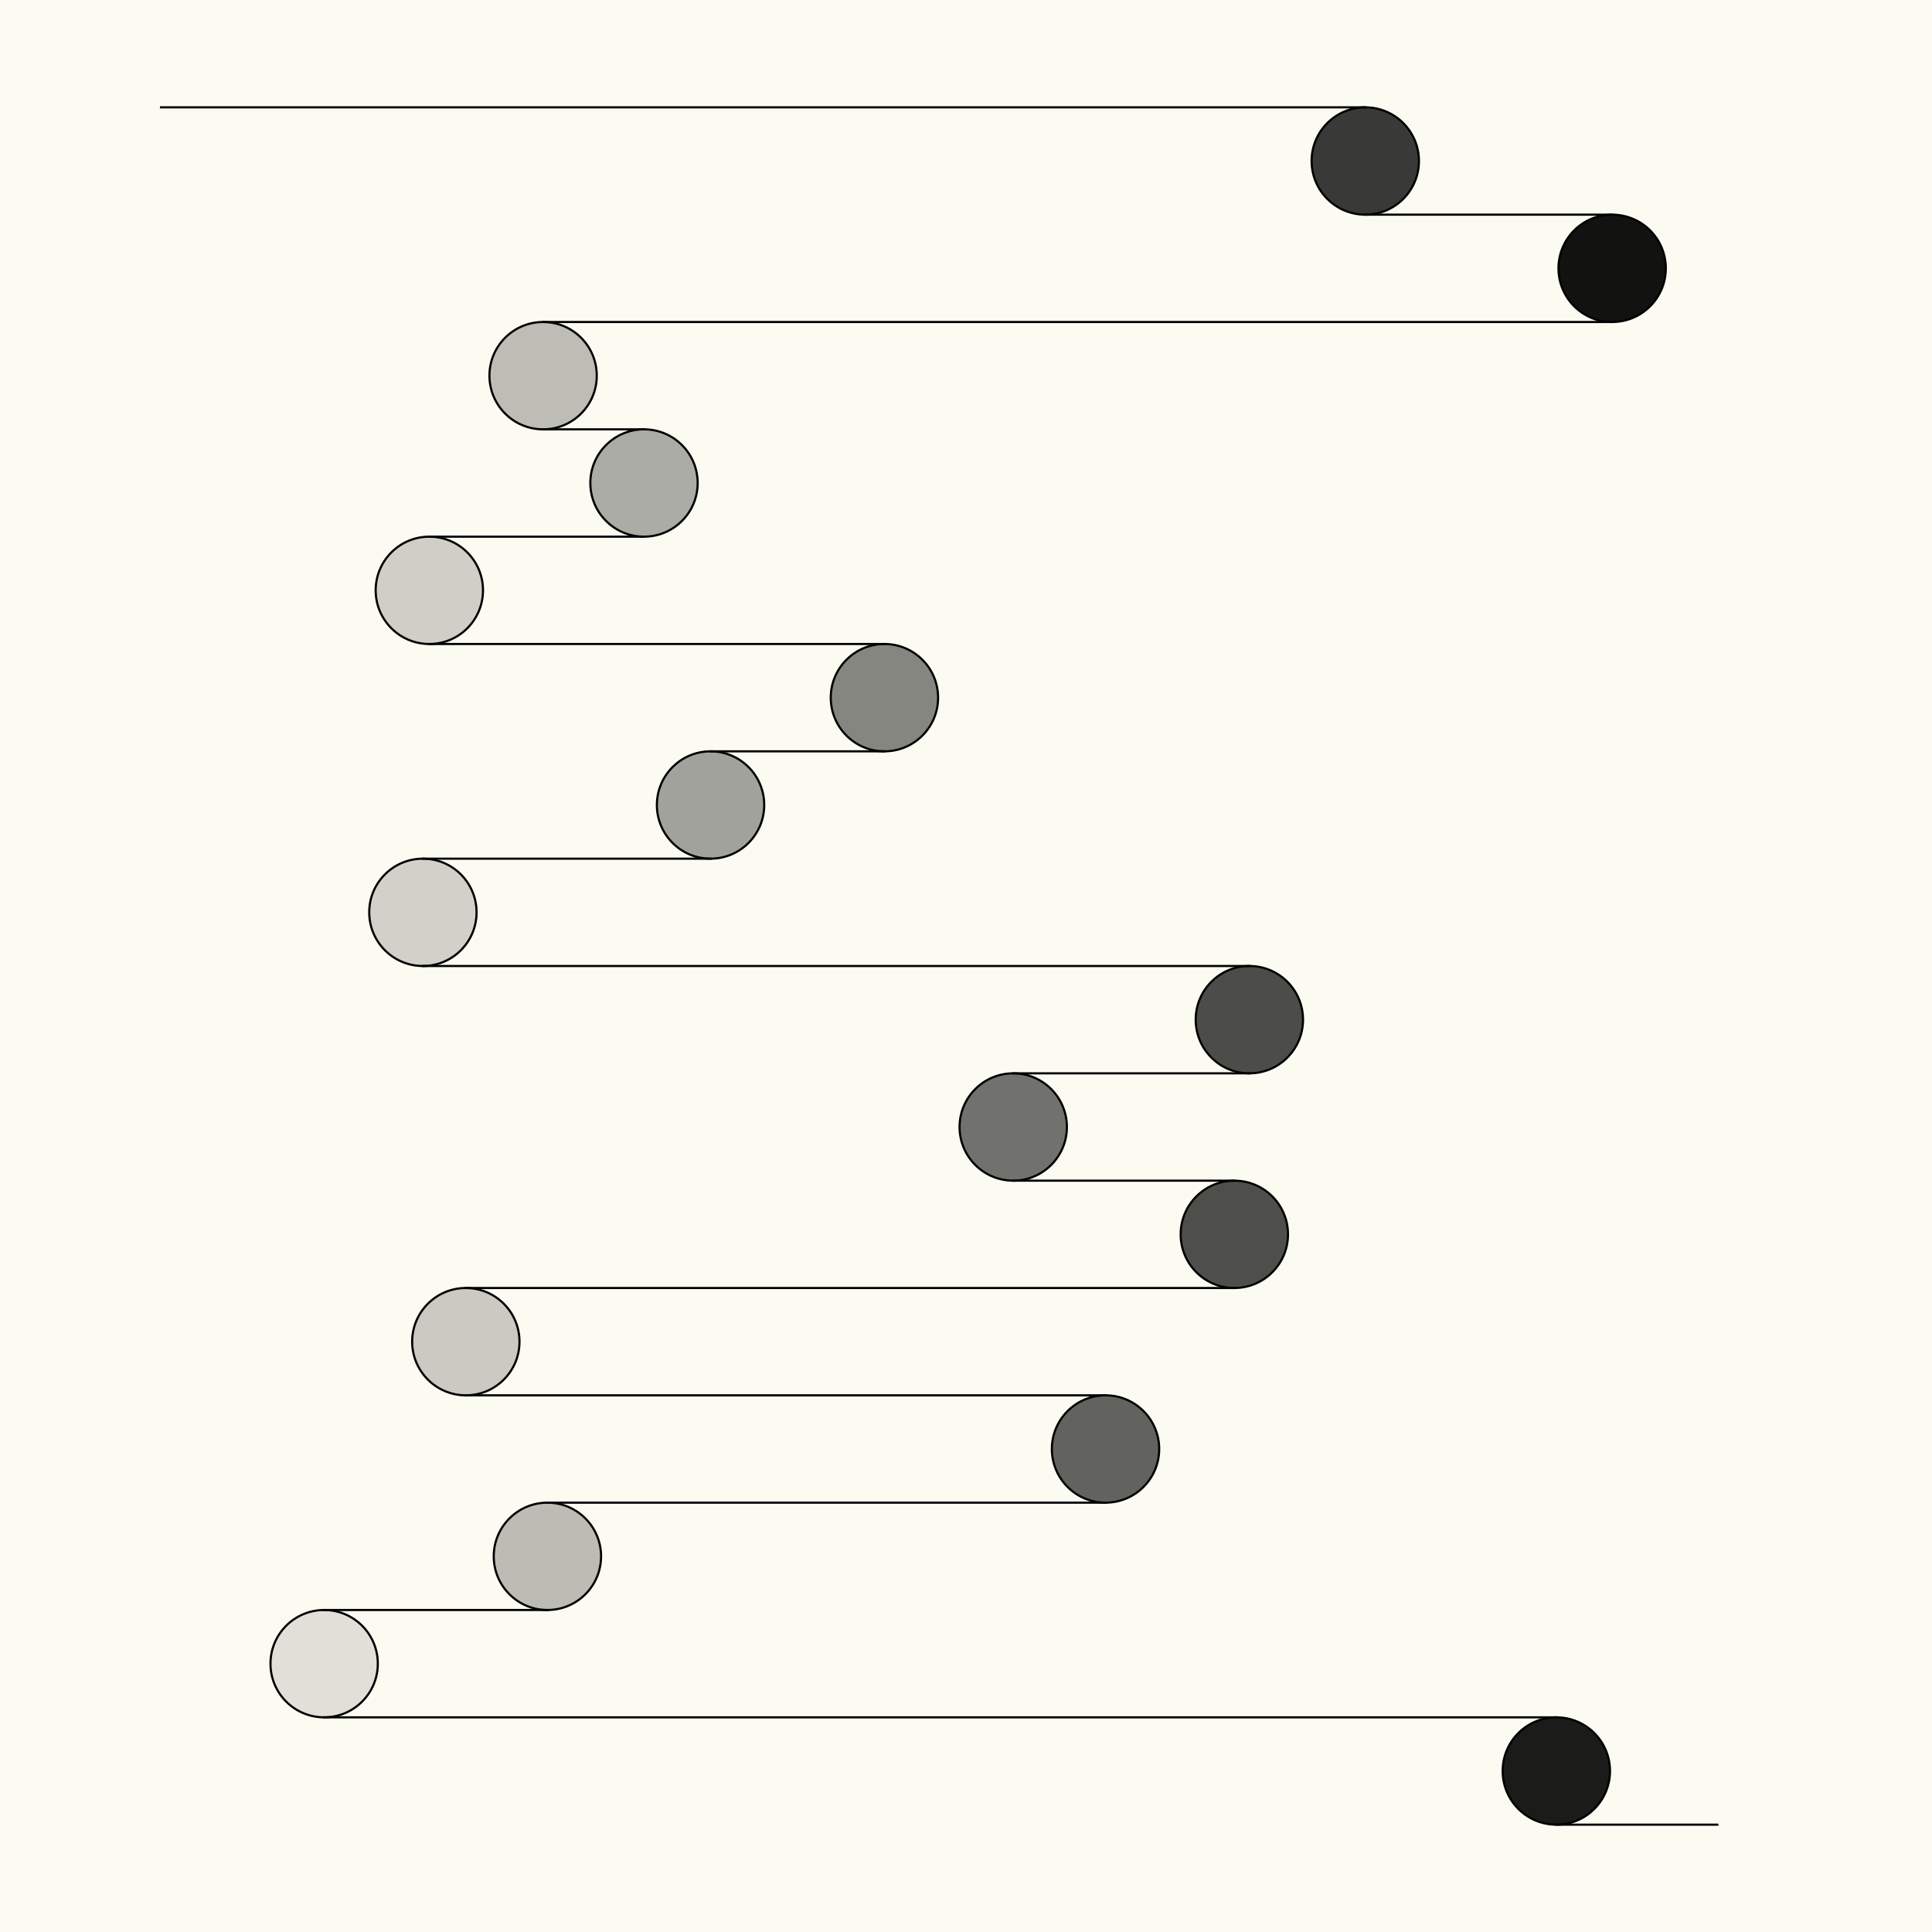 <?xml version="1.0"?>
<!DOCTYPE svg PUBLIC '-//W3C//DTD SVG 1.0//EN'
          'http://www.w3.org/TR/2001/REC-SVG-20010904/DTD/svg10.dtd'>
<svg xmlns:xlink="http://www.w3.org/1999/xlink" style="fill-opacity:1; color-rendering:auto; color-interpolation:auto; text-rendering:auto; stroke:black; stroke-linecap:square; stroke-miterlimit:10; shape-rendering:auto; stroke-opacity:1; fill:black; stroke-dasharray:none; font-weight:normal; stroke-width:1; font-family:'Dialog'; font-style:normal; stroke-linejoin:miter; font-size:12px; stroke-dashoffset:0; image-rendering:auto;" width="900" height="900" xmlns="http://www.w3.org/2000/svg"
><!--Generated by the Batik Graphics2D SVG Generator--><defs id="genericDefs"
  /><g
  ><g style="fill:rgb(251,251,242); stroke:rgb(251,251,242);"
    ><rect x="0" width="900" height="900" y="0" style="stroke:none;"
    /></g
    ><g style="fill:rgb(0,0,0); fill-opacity:0.772; stroke-opacity:0.772; stroke:rgb(0,0,0);"
    ><circle r="25" style="stroke:none;" cx="636" cy="75"
    /></g
    ><g
    ><circle r="25" style="fill:none;" cx="636" cy="75"
      /><line y2="50" style="fill:none;" x1="75" x2="636" y1="50"
    /></g
    ><g style="fill:rgb(0,0,0); fill-opacity:0.929; stroke-opacity:0.929; stroke:rgb(0,0,0);"
    ><circle r="25" style="stroke:none;" cx="751" cy="125"
    /></g
    ><g
    ><circle r="25" style="fill:none;" cx="751" cy="125"
      /><line y2="100" style="fill:none;" x1="636" x2="751" y1="100"
    /></g
    ><g style="fill:rgb(0,0,0); fill-opacity:0.247; stroke-opacity:0.247; stroke:rgb(0,0,0);"
    ><circle r="25" style="stroke:none;" cx="253" cy="175"
    /></g
    ><g
    ><circle r="25" style="fill:none;" cx="253" cy="175"
      /><line y2="150" style="fill:none;" x1="751" x2="253" y1="150"
    /></g
    ><g style="fill:rgb(0,0,0); fill-opacity:0.314; stroke-opacity:0.314; stroke:rgb(0,0,0);"
    ><circle r="25" style="stroke:none;" cx="300" cy="225"
    /></g
    ><g
    ><circle r="25" style="fill:none;" cx="300" cy="225"
      /><line y2="200" style="fill:none;" x1="253" x2="300" y1="200"
    /></g
    ><g style="fill:rgb(0,0,0); fill-opacity:0.176; stroke-opacity:0.176; stroke:rgb(0,0,0);"
    ><circle r="25" style="stroke:none;" cx="200" cy="275"
    /></g
    ><g
    ><circle r="25" style="fill:none;" cx="200" cy="275"
      /><line y2="250" style="fill:none;" x1="300" x2="200" y1="250"
    /></g
    ><g style="fill:rgb(0,0,0); fill-opacity:0.467; stroke-opacity:0.467; stroke:rgb(0,0,0);"
    ><circle r="25" style="stroke:none;" cx="412" cy="325"
    /></g
    ><g
    ><circle r="25" style="fill:none;" cx="412" cy="325"
      /><line y2="300" style="fill:none;" x1="200" x2="412" y1="300"
    /></g
    ><g style="fill:rgb(0,0,0); fill-opacity:0.353; stroke-opacity:0.353; stroke:rgb(0,0,0);"
    ><circle r="25" style="stroke:none;" cx="331" cy="375"
    /></g
    ><g
    ><circle r="25" style="fill:none;" cx="331" cy="375"
      /><line y2="350" style="fill:none;" x1="412" x2="331" y1="350"
    /></g
    ><g style="fill:rgb(0,0,0); fill-opacity:0.169; stroke-opacity:0.169; stroke:rgb(0,0,0);"
    ><circle r="25" style="stroke:none;" cx="197" cy="425"
    /></g
    ><g
    ><circle r="25" style="fill:none;" cx="197" cy="425"
      /><line y2="400" style="fill:none;" x1="331" x2="197" y1="400"
    /></g
    ><g style="fill:rgb(0,0,0); fill-opacity:0.698; stroke-opacity:0.698; stroke:rgb(0,0,0);"
    ><circle r="25" style="stroke:none;" cx="582" cy="475"
    /></g
    ><g
    ><circle r="25" style="fill:none;" cx="582" cy="475"
      /><line y2="450" style="fill:none;" x1="197" x2="582" y1="450"
    /></g
    ><g style="fill:rgb(0,0,0); fill-opacity:0.549; stroke-opacity:0.549; stroke:rgb(0,0,0);"
    ><circle r="25" style="stroke:none;" cx="472" cy="525"
    /></g
    ><g
    ><circle r="25" style="fill:none;" cx="472" cy="525"
      /><line y2="500" style="fill:none;" x1="582" x2="472" y1="500"
    /></g
    ><g style="fill:rgb(0,0,0); fill-opacity:0.69; stroke-opacity:0.69; stroke:rgb(0,0,0);"
    ><circle r="25" style="stroke:none;" cx="575" cy="575"
    /></g
    ><g
    ><circle r="25" style="fill:none;" cx="575" cy="575"
      /><line y2="550" style="fill:none;" x1="472" x2="575" y1="550"
    /></g
    ><g style="fill:rgb(0,0,0); fill-opacity:0.196; stroke-opacity:0.196; stroke:rgb(0,0,0);"
    ><circle r="25" style="stroke:none;" cx="217" cy="625"
    /></g
    ><g
    ><circle r="25" style="fill:none;" cx="217" cy="625"
      /><line y2="600" style="fill:none;" x1="575" x2="217" y1="600"
    /></g
    ><g style="fill:rgb(0,0,0); fill-opacity:0.608; stroke-opacity:0.608; stroke:rgb(0,0,0);"
    ><circle r="25" style="stroke:none;" cx="515" cy="675"
    /></g
    ><g
    ><circle r="25" style="fill:none;" cx="515" cy="675"
      /><line y2="650" style="fill:none;" x1="217" x2="515" y1="650"
    /></g
    ><g style="fill:rgb(0,0,0); fill-opacity:0.251; stroke-opacity:0.251; stroke:rgb(0,0,0);"
    ><circle r="25" style="stroke:none;" cx="255" cy="725"
    /></g
    ><g
    ><circle r="25" style="fill:none;" cx="255" cy="725"
      /><line y2="700" style="fill:none;" x1="515" x2="255" y1="700"
    /></g
    ><g style="fill:rgb(0,0,0); fill-opacity:0.106; stroke-opacity:0.106; stroke:rgb(0,0,0);"
    ><circle r="25" style="stroke:none;" cx="151" cy="775"
    /></g
    ><g
    ><circle r="25" style="fill:none;" cx="151" cy="775"
      /><line y2="750" style="fill:none;" x1="255" x2="151" y1="750"
    /></g
    ><g style="fill:rgb(0,0,0); fill-opacity:0.894; stroke-opacity:0.894; stroke:rgb(0,0,0);"
    ><circle r="25" style="stroke:none;" cx="725" cy="825"
    /></g
    ><g
    ><circle r="25" style="fill:none;" cx="725" cy="825"
      /><line y2="800" style="fill:none;" x1="151" x2="725" y1="800"
      /><line y2="850" style="fill:none;" x1="725" x2="800" y1="850"
    /></g
  ></g
></svg
>
